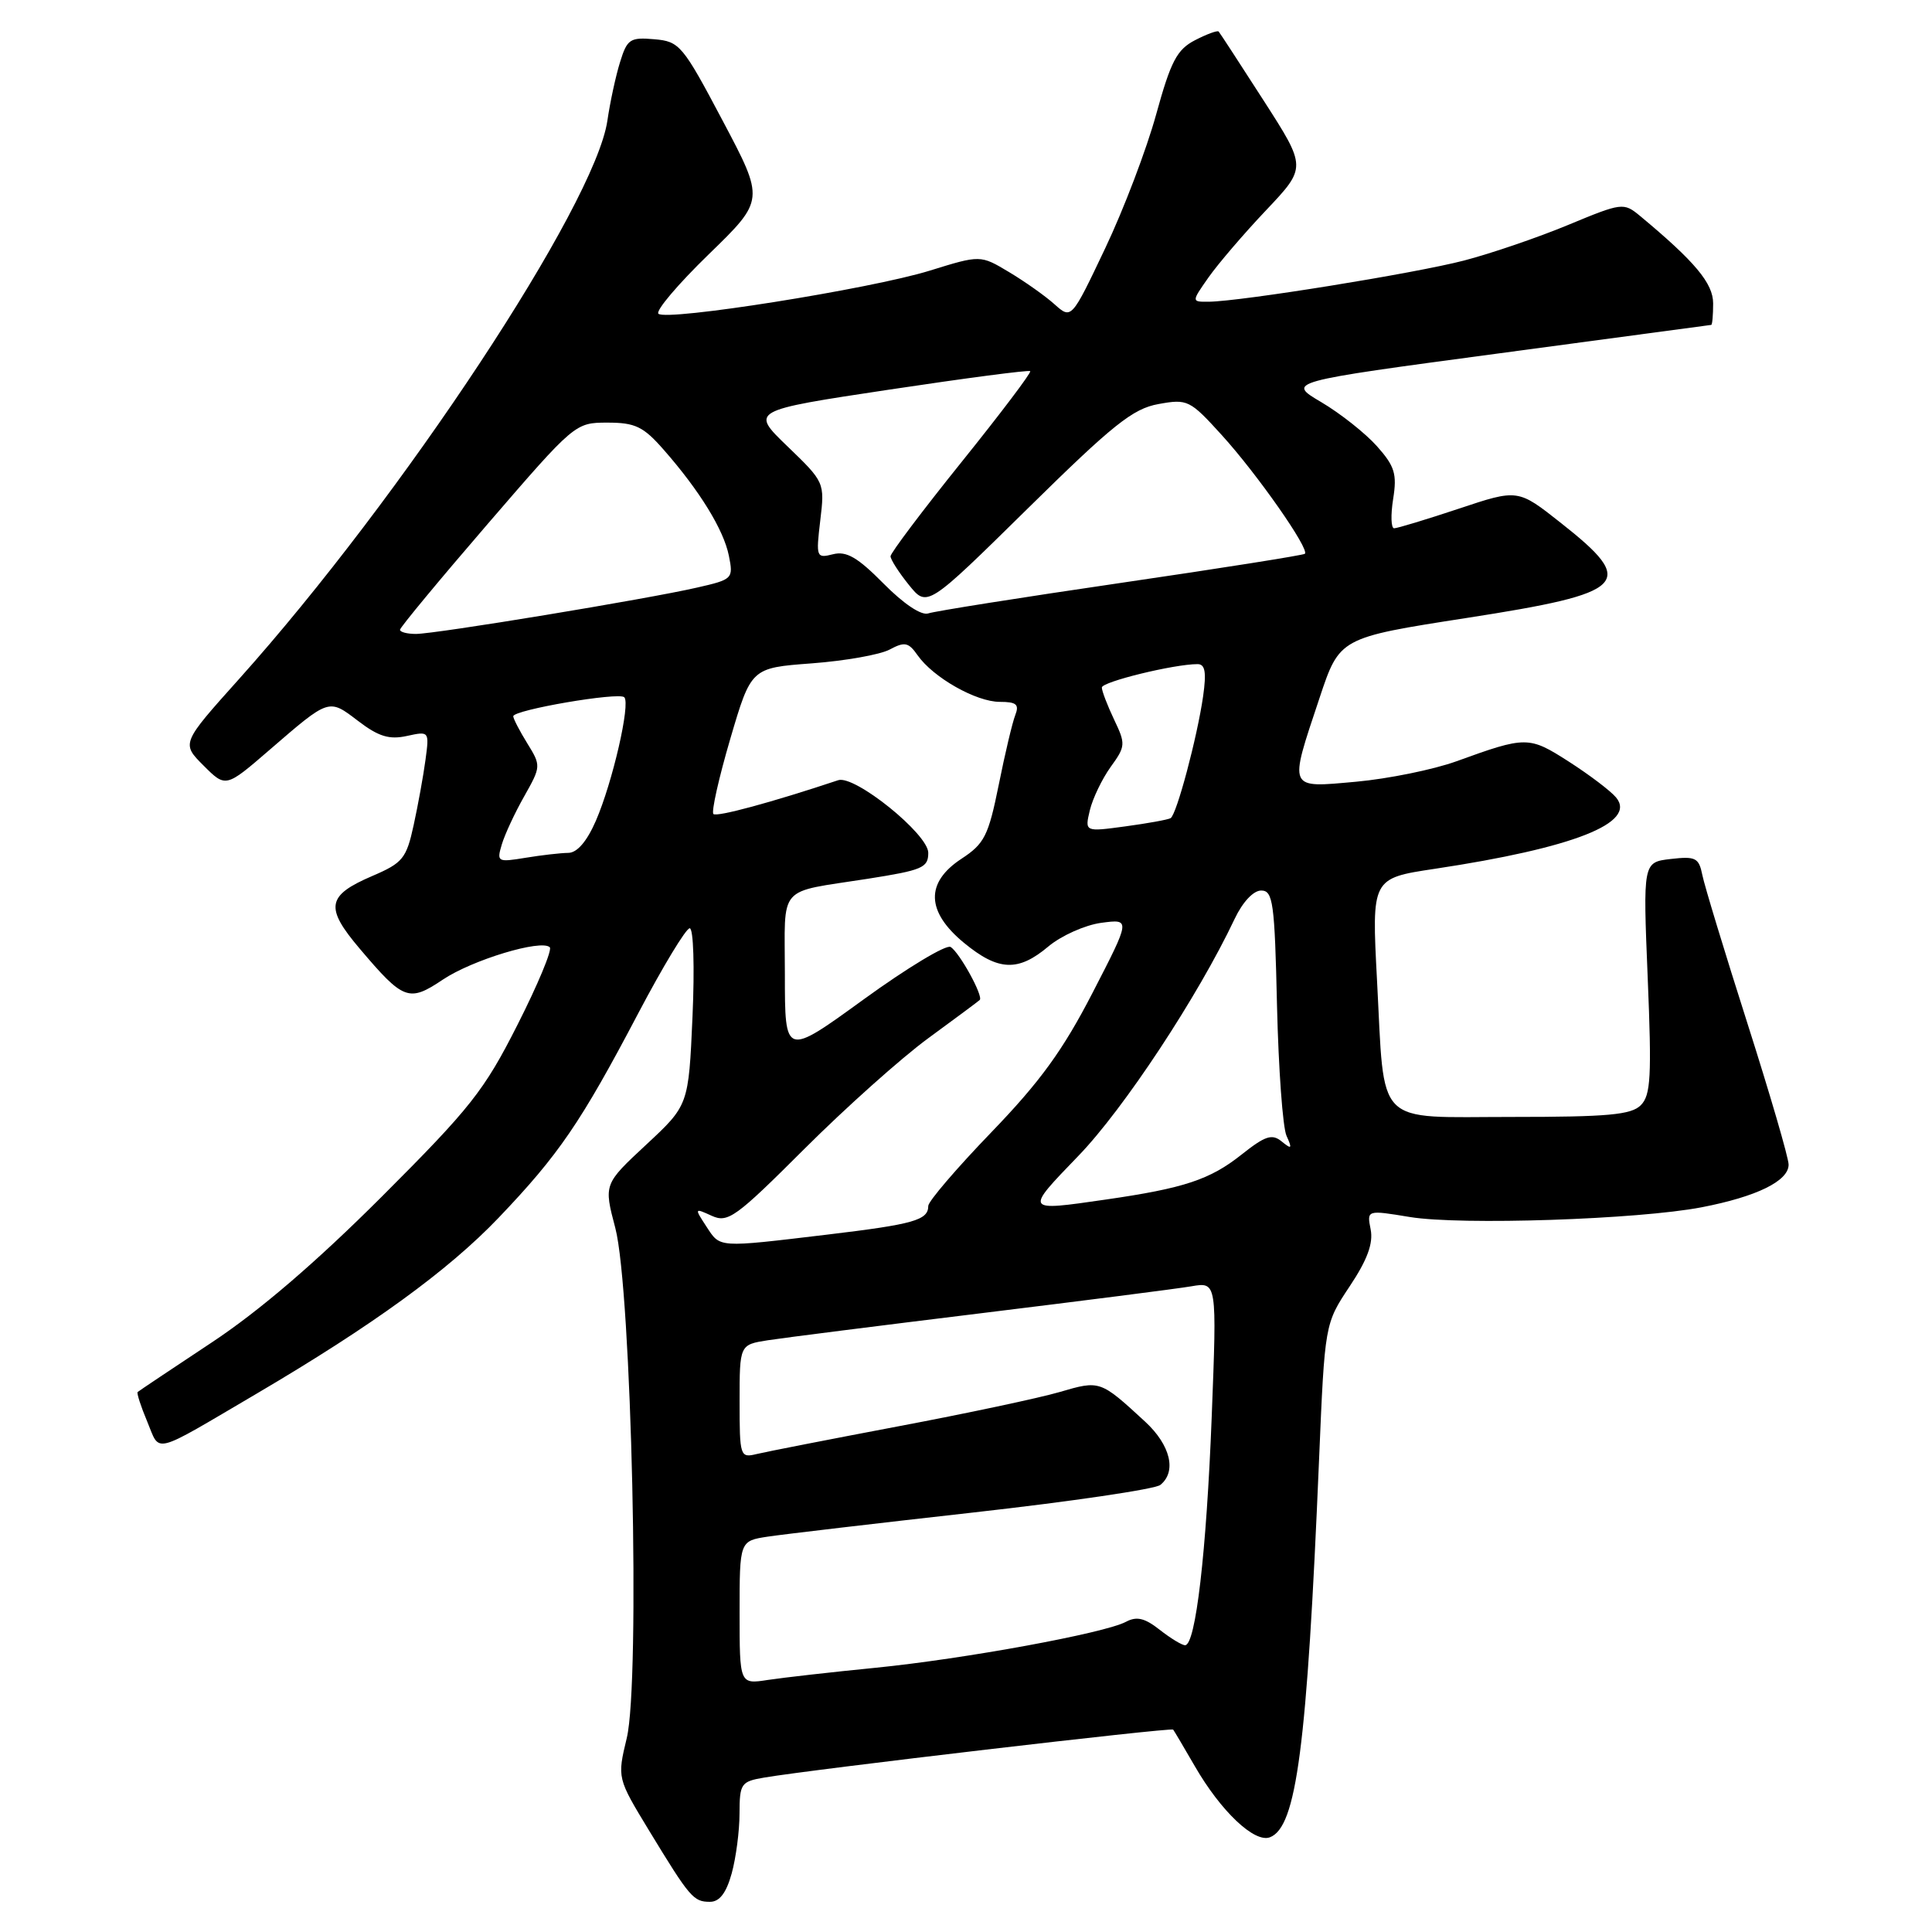 <?xml version="1.0" encoding="UTF-8" standalone="no"?>
<!DOCTYPE svg PUBLIC "-//W3C//DTD SVG 1.1//EN" "http://www.w3.org/Graphics/SVG/1.1/DTD/svg11.dtd" >
<svg xmlns="http://www.w3.org/2000/svg" xmlns:xlink="http://www.w3.org/1999/xlink" version="1.1" viewBox="0 0 256 256">
 <g >
 <path fill="currentColor"
d=" M 96.95 248.25 C 97.52 246.19 97.99 242.61 97.99 240.30 C 98.00 236.33 98.19 236.06 101.25 235.54 C 107.61 234.45 155.21 228.87 155.45 229.18 C 155.59 229.36 156.88 231.54 158.32 234.03 C 161.77 240.01 166.23 244.23 168.27 243.45 C 171.80 242.10 173.18 231.52 174.78 193.46 C 175.54 175.41 175.54 175.41 178.83 170.46 C 181.18 166.94 181.98 164.75 181.62 162.91 C 181.11 160.32 181.11 160.32 186.81 161.26 C 193.59 162.37 217.06 161.59 225.48 159.97 C 232.78 158.56 237.00 156.49 237.00 154.32 C 237.00 153.42 234.54 145.00 231.54 135.59 C 228.54 126.19 225.85 117.35 225.57 115.95 C 225.11 113.66 224.68 113.44 221.38 113.82 C 217.70 114.25 217.70 114.25 218.33 129.57 C 218.87 142.66 218.74 145.12 217.41 146.45 C 216.14 147.72 213.04 148.00 200.40 148.00 C 181.95 148.00 183.51 149.58 182.46 129.86 C 181.75 116.38 181.75 116.38 190.13 115.12 C 208.52 112.35 216.93 109.03 214.14 105.67 C 213.43 104.81 210.62 102.68 207.91 100.94 C 202.58 97.52 202.24 97.52 192.97 100.88 C 189.92 101.98 183.96 103.19 179.72 103.58 C 170.59 104.40 170.75 104.77 174.84 92.50 C 177.50 84.50 177.50 84.50 194.36 81.88 C 215.75 78.56 216.99 77.30 206.81 69.28 C 201.13 64.79 201.13 64.79 193.31 67.40 C 189.01 68.83 185.15 70.00 184.73 70.00 C 184.32 70.00 184.26 68.25 184.60 66.11 C 185.13 62.80 184.81 61.77 182.44 59.11 C 180.91 57.40 177.60 54.78 175.08 53.29 C 170.50 50.59 170.50 50.59 198.50 46.84 C 213.90 44.78 226.61 43.07 226.75 43.05 C 226.89 43.02 227.00 41.74 227.00 40.20 C 227.00 37.54 224.60 34.67 217.30 28.60 C 215.14 26.82 214.93 26.84 207.80 29.80 C 203.78 31.47 197.57 33.59 194.00 34.52 C 187.44 36.23 164.46 39.93 160.18 39.98 C 157.86 40.00 157.86 40.00 160.14 36.75 C 161.40 34.96 164.83 30.95 167.78 27.84 C 173.13 22.18 173.13 22.18 167.45 13.34 C 164.32 8.48 161.64 4.35 161.48 4.18 C 161.32 4.00 159.91 4.52 158.34 5.33 C 155.95 6.57 155.14 8.11 153.20 15.15 C 151.94 19.74 148.90 27.74 146.44 32.91 C 141.97 42.32 141.97 42.32 139.73 40.32 C 138.51 39.22 135.79 37.30 133.70 36.05 C 129.91 33.78 129.91 33.78 123.20 35.86 C 115.37 38.29 88.26 42.59 87.24 41.57 C 86.85 41.18 89.86 37.63 93.93 33.68 C 101.32 26.50 101.32 26.50 95.76 16.00 C 90.45 5.96 90.05 5.49 86.70 5.20 C 83.50 4.92 83.10 5.18 82.17 8.20 C 81.60 10.01 80.84 13.52 80.48 16.00 C 78.83 27.15 53.30 65.85 31.65 90.00 C 24.03 98.50 24.03 98.50 26.97 101.44 C 29.91 104.38 29.91 104.38 35.71 99.37 C 43.68 92.49 43.53 92.54 47.45 95.53 C 50.16 97.60 51.58 98.03 53.91 97.52 C 56.88 96.87 56.89 96.89 56.38 100.68 C 56.10 102.78 55.39 106.68 54.81 109.34 C 53.85 113.75 53.37 114.34 49.36 116.06 C 43.29 118.66 43.01 120.22 47.67 125.71 C 53.47 132.56 54.18 132.82 58.67 129.81 C 62.57 127.19 71.75 124.42 72.85 125.52 C 73.19 125.85 71.26 130.49 68.56 135.81 C 64.15 144.53 62.34 146.81 50.58 158.57 C 41.86 167.28 34.33 173.74 28.00 177.92 C 22.77 181.38 18.38 184.32 18.24 184.45 C 18.09 184.58 18.66 186.35 19.51 188.37 C 21.27 192.59 19.96 192.92 34.00 184.67 C 49.38 175.62 59.40 168.34 66.06 161.37 C 74.05 153.00 76.95 148.76 84.58 134.25 C 87.84 128.06 90.90 123.00 91.39 123.00 C 91.89 123.00 92.05 128.16 91.76 134.72 C 91.24 146.45 91.24 146.45 85.62 151.68 C 80.00 156.91 80.00 156.91 81.53 162.71 C 83.69 170.91 84.86 222.76 83.05 230.30 C 81.78 235.60 81.78 235.60 86.00 242.55 C 91.43 251.47 91.88 252.00 94.08 252.00 C 95.34 252.00 96.23 250.84 96.95 248.25 Z  M 98.00 213.68 C 98.00 204.18 98.00 204.18 101.75 203.61 C 103.81 203.30 116.07 201.86 129.00 200.41 C 141.93 198.96 153.06 197.32 153.75 196.76 C 155.94 195.00 155.10 191.49 151.75 188.39 C 145.78 182.89 145.77 182.88 140.41 184.45 C 137.71 185.24 128.07 187.29 119.00 189.00 C 109.92 190.72 101.49 192.37 100.25 192.67 C 98.07 193.20 98.00 192.99 98.00 185.70 C 98.00 178.18 98.00 178.18 101.75 177.59 C 103.81 177.27 116.53 175.66 130.00 174.01 C 143.47 172.36 156.02 170.76 157.87 170.44 C 161.25 169.86 161.25 169.86 160.56 187.68 C 159.86 205.70 158.43 218.00 157.03 218.00 C 156.61 218.00 155.10 217.08 153.66 215.95 C 151.68 214.39 150.61 214.14 149.19 214.90 C 146.38 216.40 127.83 219.81 116.00 220.99 C 110.22 221.56 103.81 222.29 101.75 222.60 C 98.00 223.18 98.00 223.18 98.00 213.68 Z  M 93.60 162.52 C 92.00 160.07 92.01 160.05 94.31 161.10 C 96.45 162.07 97.48 161.33 106.57 152.25 C 112.03 146.80 119.42 140.19 123.00 137.57 C 126.58 134.95 129.65 132.67 129.82 132.50 C 130.33 132.01 127.14 126.20 125.96 125.48 C 125.39 125.12 120.21 128.24 114.46 132.41 C 104.00 140.00 104.00 140.00 104.00 129.13 C 104.00 117.02 102.84 118.35 115.00 116.44 C 122.24 115.30 123.00 114.98 123.00 113.00 C 123.00 110.52 113.25 102.66 111.07 103.38 C 102.25 106.32 94.96 108.29 94.53 107.86 C 94.24 107.57 95.24 103.10 96.76 97.92 C 99.53 88.50 99.53 88.50 107.55 87.90 C 111.96 87.57 116.61 86.75 117.88 86.07 C 119.88 85.00 120.38 85.10 121.59 86.83 C 123.66 89.78 129.34 93.00 132.48 93.00 C 134.68 93.00 135.08 93.34 134.53 94.75 C 134.15 95.71 133.16 99.89 132.33 104.03 C 130.97 110.75 130.44 111.80 127.40 113.79 C 122.60 116.94 122.71 120.79 127.73 124.93 C 132.28 128.68 134.91 128.79 138.93 125.40 C 140.63 123.98 143.77 122.57 145.92 122.28 C 149.82 121.76 149.82 121.76 144.76 131.57 C 140.84 139.17 137.83 143.32 131.35 150.04 C 126.76 154.80 123.00 159.19 123.00 159.79 C 123.00 161.68 121.08 162.22 109.64 163.59 C 94.96 165.34 95.47 165.37 93.60 162.52 Z  M 142.89 153.16 C 148.90 146.95 158.77 131.97 163.60 121.75 C 164.65 119.53 166.08 118.00 167.11 118.00 C 168.68 118.00 168.90 119.55 169.21 133.25 C 169.41 141.64 169.97 149.40 170.47 150.50 C 171.25 152.22 171.16 152.33 169.83 151.25 C 168.55 150.20 167.65 150.50 164.51 152.99 C 160.33 156.31 156.90 157.45 146.50 158.95 C 135.71 160.51 135.74 160.57 142.89 153.16 Z  M 66.49 111.90 C 66.88 110.58 68.22 107.70 69.47 105.50 C 71.69 101.56 71.70 101.46 69.87 98.50 C 68.85 96.85 68.01 95.23 68.01 94.91 C 68.00 94.07 82.01 91.67 82.72 92.39 C 83.57 93.23 81.16 103.68 78.96 108.75 C 77.77 111.49 76.47 113.00 75.31 113.01 C 74.31 113.02 71.76 113.31 69.64 113.66 C 65.92 114.27 65.80 114.21 66.49 111.90 Z  M 144.41 107.36 C 144.79 105.79 146.03 103.21 147.17 101.62 C 149.15 98.89 149.17 98.58 147.62 95.34 C 146.73 93.46 146.00 91.56 146.00 91.10 C 146.00 90.34 155.57 88.00 158.68 88.00 C 159.69 88.00 159.87 89.06 159.42 92.25 C 158.64 97.68 155.91 107.95 155.11 108.41 C 154.77 108.61 152.08 109.10 149.11 109.50 C 143.73 110.23 143.73 110.23 144.41 107.36 Z  M 53.00 83.45 C 53.00 83.15 58.22 76.85 64.60 69.45 C 76.14 56.07 76.21 56.00 80.49 56.00 C 84.17 56.00 85.25 56.52 87.93 59.58 C 92.70 65.01 95.89 70.19 96.58 73.64 C 97.19 76.68 97.09 76.78 92.35 77.86 C 85.70 79.39 57.72 84.00 55.11 84.00 C 53.95 84.00 53.00 83.75 53.00 83.45 Z  M 117.08 77.33 C 113.64 73.85 112.16 72.99 110.38 73.44 C 108.17 74.00 108.11 73.85 108.69 68.96 C 109.29 63.94 109.26 63.88 104.35 59.15 C 99.42 54.40 99.42 54.40 117.81 51.63 C 127.92 50.11 136.34 49.00 136.51 49.18 C 136.69 49.36 132.60 54.77 127.42 61.21 C 122.24 67.65 118.00 73.28 118.00 73.71 C 118.01 74.15 119.10 75.85 120.43 77.50 C 122.85 80.50 122.85 80.50 136.18 67.38 C 147.47 56.26 150.11 54.15 153.50 53.54 C 157.35 52.84 157.66 52.99 161.90 57.66 C 166.59 62.82 173.57 72.80 172.90 73.38 C 172.68 73.57 161.70 75.31 148.50 77.24 C 135.30 79.17 123.83 80.99 123.00 81.28 C 122.09 81.59 119.75 80.03 117.08 77.33 Z "/>
</g>
</svg>